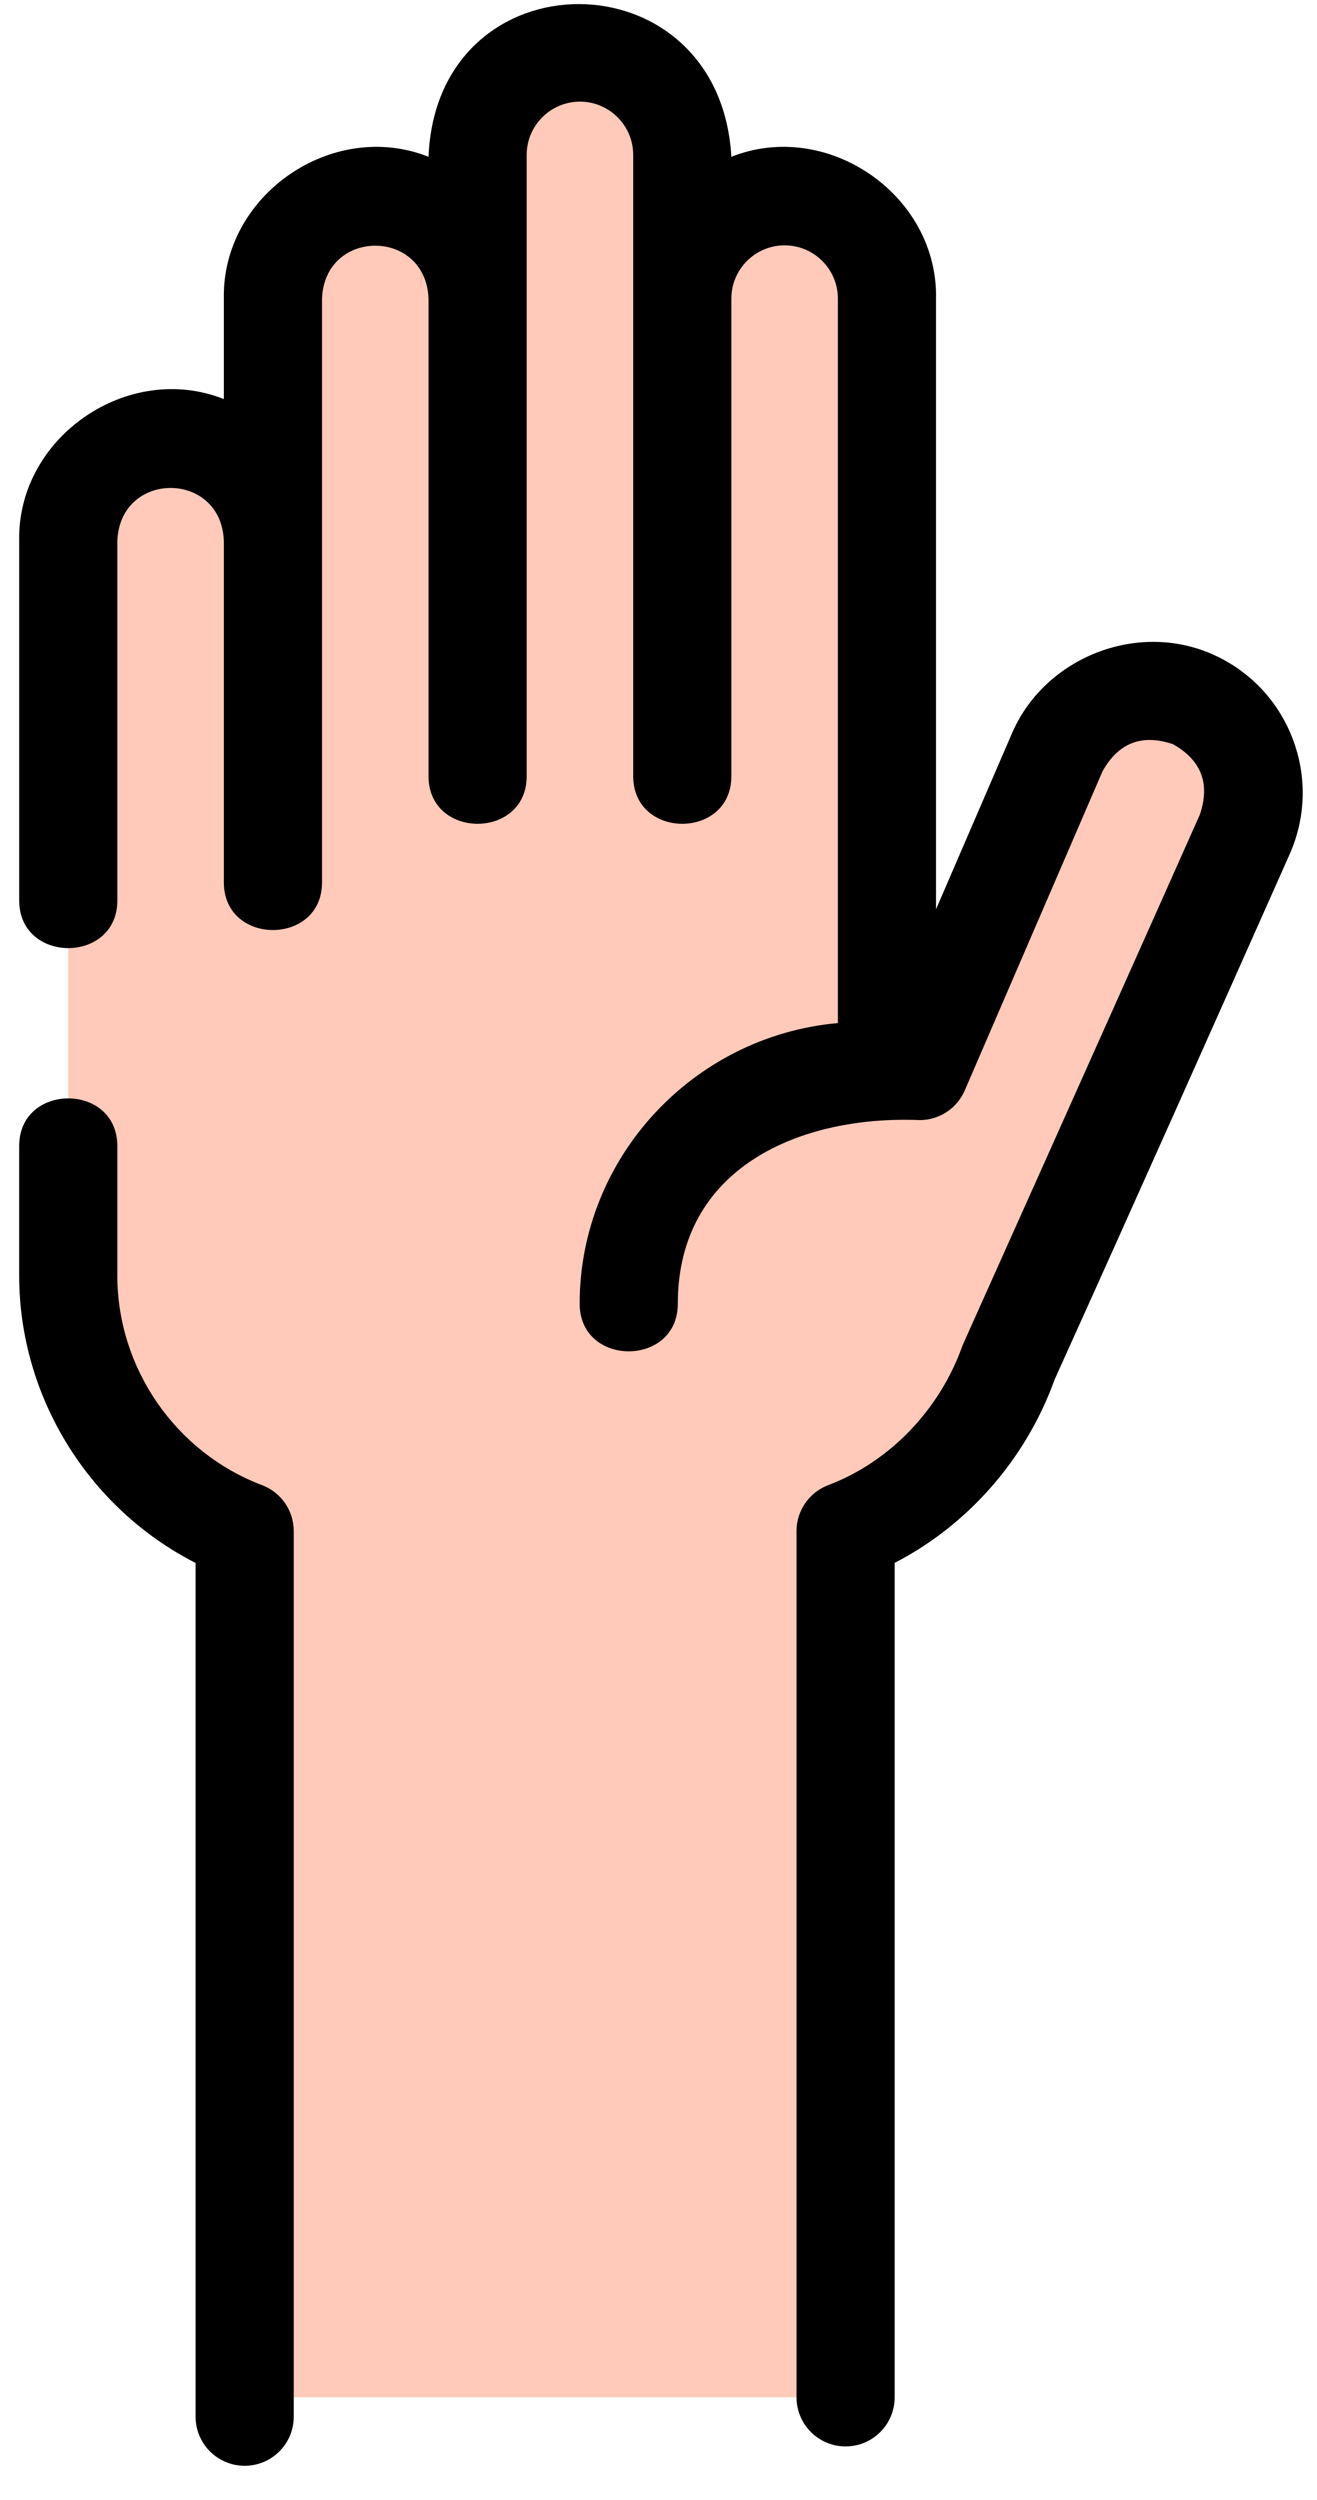 <svg width="68" height="129" viewBox="0 0 68 129" fill="none" xmlns="http://www.w3.org/2000/svg">
<path d="M61.587 36.085C58.921 34.899 55.798 36.1 54.612 38.766L47.486 55.267H45.795V44.716V41.843V15.41C45.795 12.492 43.429 10.126 40.511 10.126C37.593 10.126 35.227 12.492 35.227 15.41V7.995C35.227 5.077 32.862 2.711 29.943 2.711C27.025 2.711 24.659 5.077 24.659 7.995V15.41C24.659 12.492 22.294 10.126 19.375 10.126C16.457 10.126 14.092 12.492 14.092 15.41V27.912C14.092 24.994 11.726 22.628 8.808 22.628C5.89 22.628 3.524 24.994 3.524 27.912V41.843V42.074V65.823C3.524 71.852 7.31 76.994 12.633 79.009V123.71H43.659V79.009C47.615 77.511 50.721 74.285 52.055 70.252L52.092 70.257L57.141 59.087L64.268 43.06C65.454 40.394 64.254 37.271 61.587 36.085Z" fill="#FFCAB9"/>
<path d="M21.712 15.41C21.712 13.991 22.275 12.704 23.186 11.755C22.763 11.314 22.265 10.95 21.712 10.676V15.41Z" fill="#FABBA7"/>
<path d="M13.53 76.639C9.061 74.947 6.058 70.6 6.058 65.823V59.139C6.058 55.862 0.99 55.862 0.99 59.139V65.823C0.99 72.093 4.586 77.847 10.099 80.655V124.71C10.099 126.11 11.233 127.244 12.633 127.244C14.033 127.244 15.167 126.11 15.167 124.71V79.009C15.167 77.956 14.515 77.012 13.53 76.639Z" fill="black"/>
<path d="M66.738 38.108C65.989 36.159 64.525 34.618 62.617 33.77C58.724 32.039 53.993 33.921 52.286 37.761L48.329 46.922V15.41C48.437 10.058 42.71 6.125 37.762 8.092C37.16 -2.421 22.55 -2.412 22.126 8.092C17.176 6.126 11.451 10.058 11.558 15.411V20.594C6.612 18.629 0.881 22.559 0.991 27.913V46.468C0.991 49.745 6.059 49.745 6.059 46.468V27.912C6.2 24.266 11.421 24.273 11.558 27.912V45.536C11.558 48.813 16.627 48.813 16.627 45.536C16.627 35.494 16.627 25.452 16.627 15.41C16.762 11.774 21.986 11.763 22.126 15.41V40.054C22.126 43.33 27.194 43.33 27.194 40.054V7.995C27.194 6.479 28.427 5.245 29.944 5.245C31.46 5.245 32.694 6.479 32.694 7.995V40.054C32.694 43.33 37.762 43.33 37.762 40.054V15.41C37.762 13.894 38.996 12.661 40.512 12.661C42.029 12.661 43.262 13.894 43.262 15.41V52.794C35.782 53.463 29.929 59.752 29.929 67.277C29.929 70.553 34.997 70.553 34.997 67.277C34.997 60.172 41.43 57.55 47.486 57.801C48.497 57.801 49.412 57.2 49.813 56.272L56.929 39.796C57.754 38.329 58.964 37.864 60.558 38.401C62.026 39.225 62.491 40.435 61.954 42.031C57.957 51.019 49.703 69.417 49.703 69.417C48.534 72.737 45.94 75.437 42.763 76.639C41.778 77.012 41.126 77.956 41.126 79.009V123.71C41.126 125.11 42.26 126.244 43.66 126.244C45.06 126.244 46.194 125.11 46.194 123.71V80.65C49.961 78.714 52.976 75.293 54.445 71.206C58.525 62.182 62.561 53.139 66.585 44.09C67.432 42.182 67.487 40.057 66.738 38.108Z" fill="black"/>
</svg>
